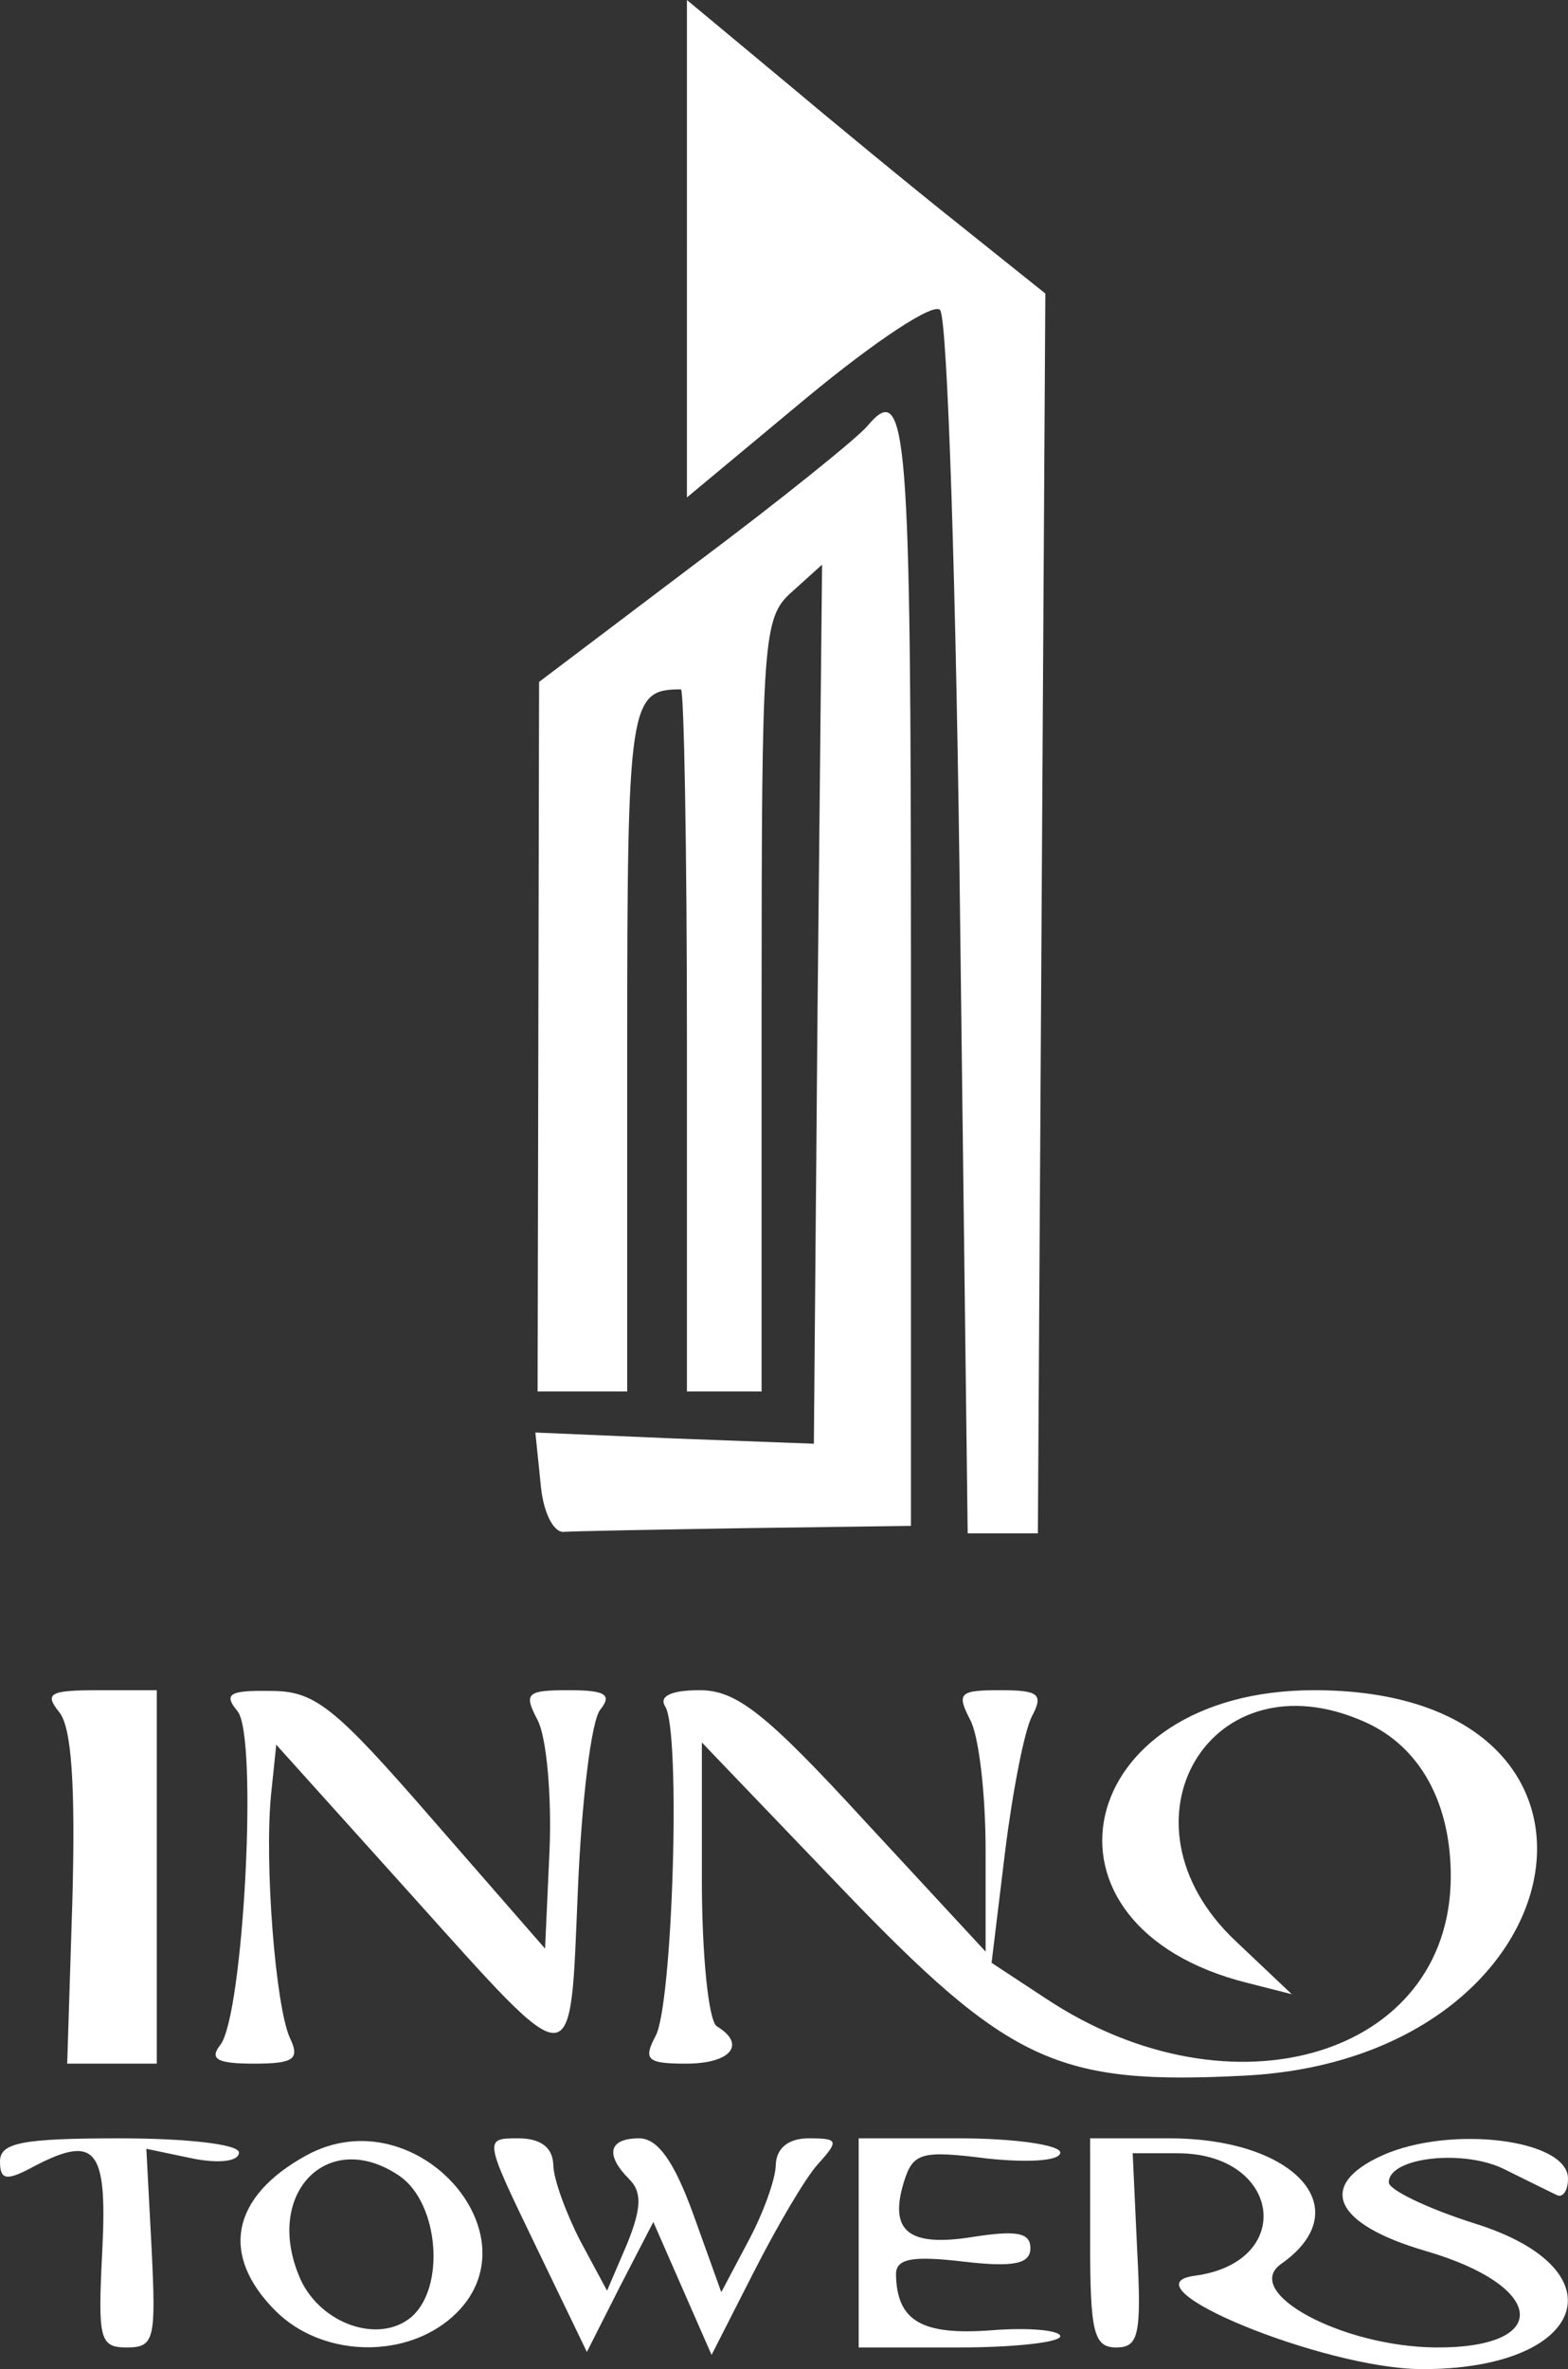 <svg xmlns="http://www.w3.org/2000/svg" version="1.0" preserveAspectRatio="xMidYMid meet" viewBox="97 68.85 105 158.6">
<rect x="97" y="68.85" width="105" height="158.6" fill="#333333" stroke="none"/>
<g transform="translate(0,300) scale(0.05,-0.05)" fill="#ffffff" stroke="none">
<path d="M2860 4290 l0 -333 161 134 c92 76 169 127 178 117 10 -10 22 -382 27 -828 l10 -810 47 0 47 0 5 830 5 830 -115 92 c-63 50 -171 139 -240 197 l-125 104 0 -333z" fill="#ffffff"/>
<path d="M3102 4053 c-12 -15 -116 -99 -231 -185 l-209 -158 -1 -475 -1 -475 60 0 60 0 0 458 c0 465 3 482 72 482 4 0 8 -211 8 -470 l0 -470 50 0 50 0 0 517 c0 493 2 519 40 553 l41 37 -6 -589 -5 -588 -186 7 -187 8 7 -68 c3 -38 17 -66 31 -65 14 1 124 3 245 5 l220 3 0 750 c0 717 -5 786 -58 723z" fill="#ffffff"/>
<path d="M2019 2331 c17 -20 22 -98 18 -250 l-7 -221 60 0 60 0 0 250 0 250 -77 0 c-66 0 -74 -4 -54 -29z" fill="#ffffff"/>
<path d="M2258 2332 c28 -33 8 -408 -23 -447 -15 -19 -4 -25 45 -25 54 0 62 6 48 35 -19 43 -34 232 -25 325 l7 67 180 -200 c224 -249 213 -249 224 7 5 118 18 226 30 240 16 20 7 26 -42 26 -57 0 -61 -4 -42 -40 12 -23 19 -101 16 -174 l-6 -132 -150 172 c-132 152 -158 173 -217 173 -56 1 -64 -4 -45 -27z" fill="#ffffff"/>
<path d="M2831 2338 c21 -33 10 -399 -13 -441 -17 -32 -11 -37 41 -37 60 0 81 26 41 50 -11 7 -20 95 -20 196 l0 184 185 -193 c227 -237 291 -266 543 -253 457 24 545 516 92 516 -323 0 -394 -316 -89 -392 l59 -15 -75 71 c-169 159 -34 387 174 293 73 -33 114 -108 114 -206 0 -241 -293 -329 -542 -164 l-73 48 18 148 c10 81 26 163 36 182 16 30 9 35 -43 35 -54 0 -58 -4 -40 -39 12 -21 21 -100 21 -175 l0 -136 -162 175 c-133 145 -172 175 -221 175 -38 0 -55 -8 -46 -22z" fill="#ffffff"/>
<path d="M1940 1729 c0 -24 8 -26 39 -10 89 48 105 30 98 -109 -6 -119 -4 -130 33 -130 37 0 39 11 33 133 l-7 133 62 -13 c35 -7 62 -4 62 8 0 11 -69 19 -160 19 -131 0 -160 -6 -160 -31z" fill="#ffffff"/>
<path d="M2350 1737 c-100 -55 -116 -133 -41 -208 60 -60 166 -65 231 -13 130 105 -41 303 -190 221z m126 -28 c52 -37 61 -150 14 -189 -43 -35 -119 -9 -147 50 -52 115 36 206 133 139z" fill="#ffffff"/>
<path d="M2657 1617 l69 -143 44 87 45 87 39 -89 39 -89 56 110 c31 61 69 126 86 145 29 32 28 35 -12 35 -27 0 -43 -13 -44 -35 0 -19 -17 -66 -37 -103 l-36 -68 -37 103 c-26 72 -48 103 -73 103 -41 0 -46 -22 -13 -55 17 -17 16 -39 -3 -86 l-27 -63 -36 67 c-19 37 -36 83 -36 102 -1 23 -17 35 -47 35 -46 0 -46 0 23 -143z" fill="#ffffff"/>
<path d="M3090 1620 l0 -140 135 0 c74 0 135 7 135 15 0 8 -42 12 -92 8 -93 -7 -127 12 -128 75 0 21 22 25 90 17 68 -8 90 -3 90 18 0 21 -19 24 -77 15 -87 -14 -113 8 -92 75 12 38 24 41 111 30 57 -6 98 -3 98 8 0 10 -61 19 -135 19 l-135 0 0 -140z" fill="#ffffff"/>
<path d="M3400 1620 c0 -120 5 -140 35 -140 30 0 34 17 28 130 l-6 130 60 0 c139 0 159 -146 23 -164 -98 -13 172 -124 303 -125 221 -1 271 133 72 195 -63 20 -115 45 -115 55 0 34 102 45 156 17 30 -15 61 -30 69 -34 8 -4 15 6 15 22 0 53 -158 72 -249 31 -88 -40 -65 -92 59 -128 161 -47 169 -130 13 -129 -126 1 -261 74 -207 112 104 73 19 168 -150 168 l-106 0 0 -140z" fill="#ffffff"/>
</g>
</svg>